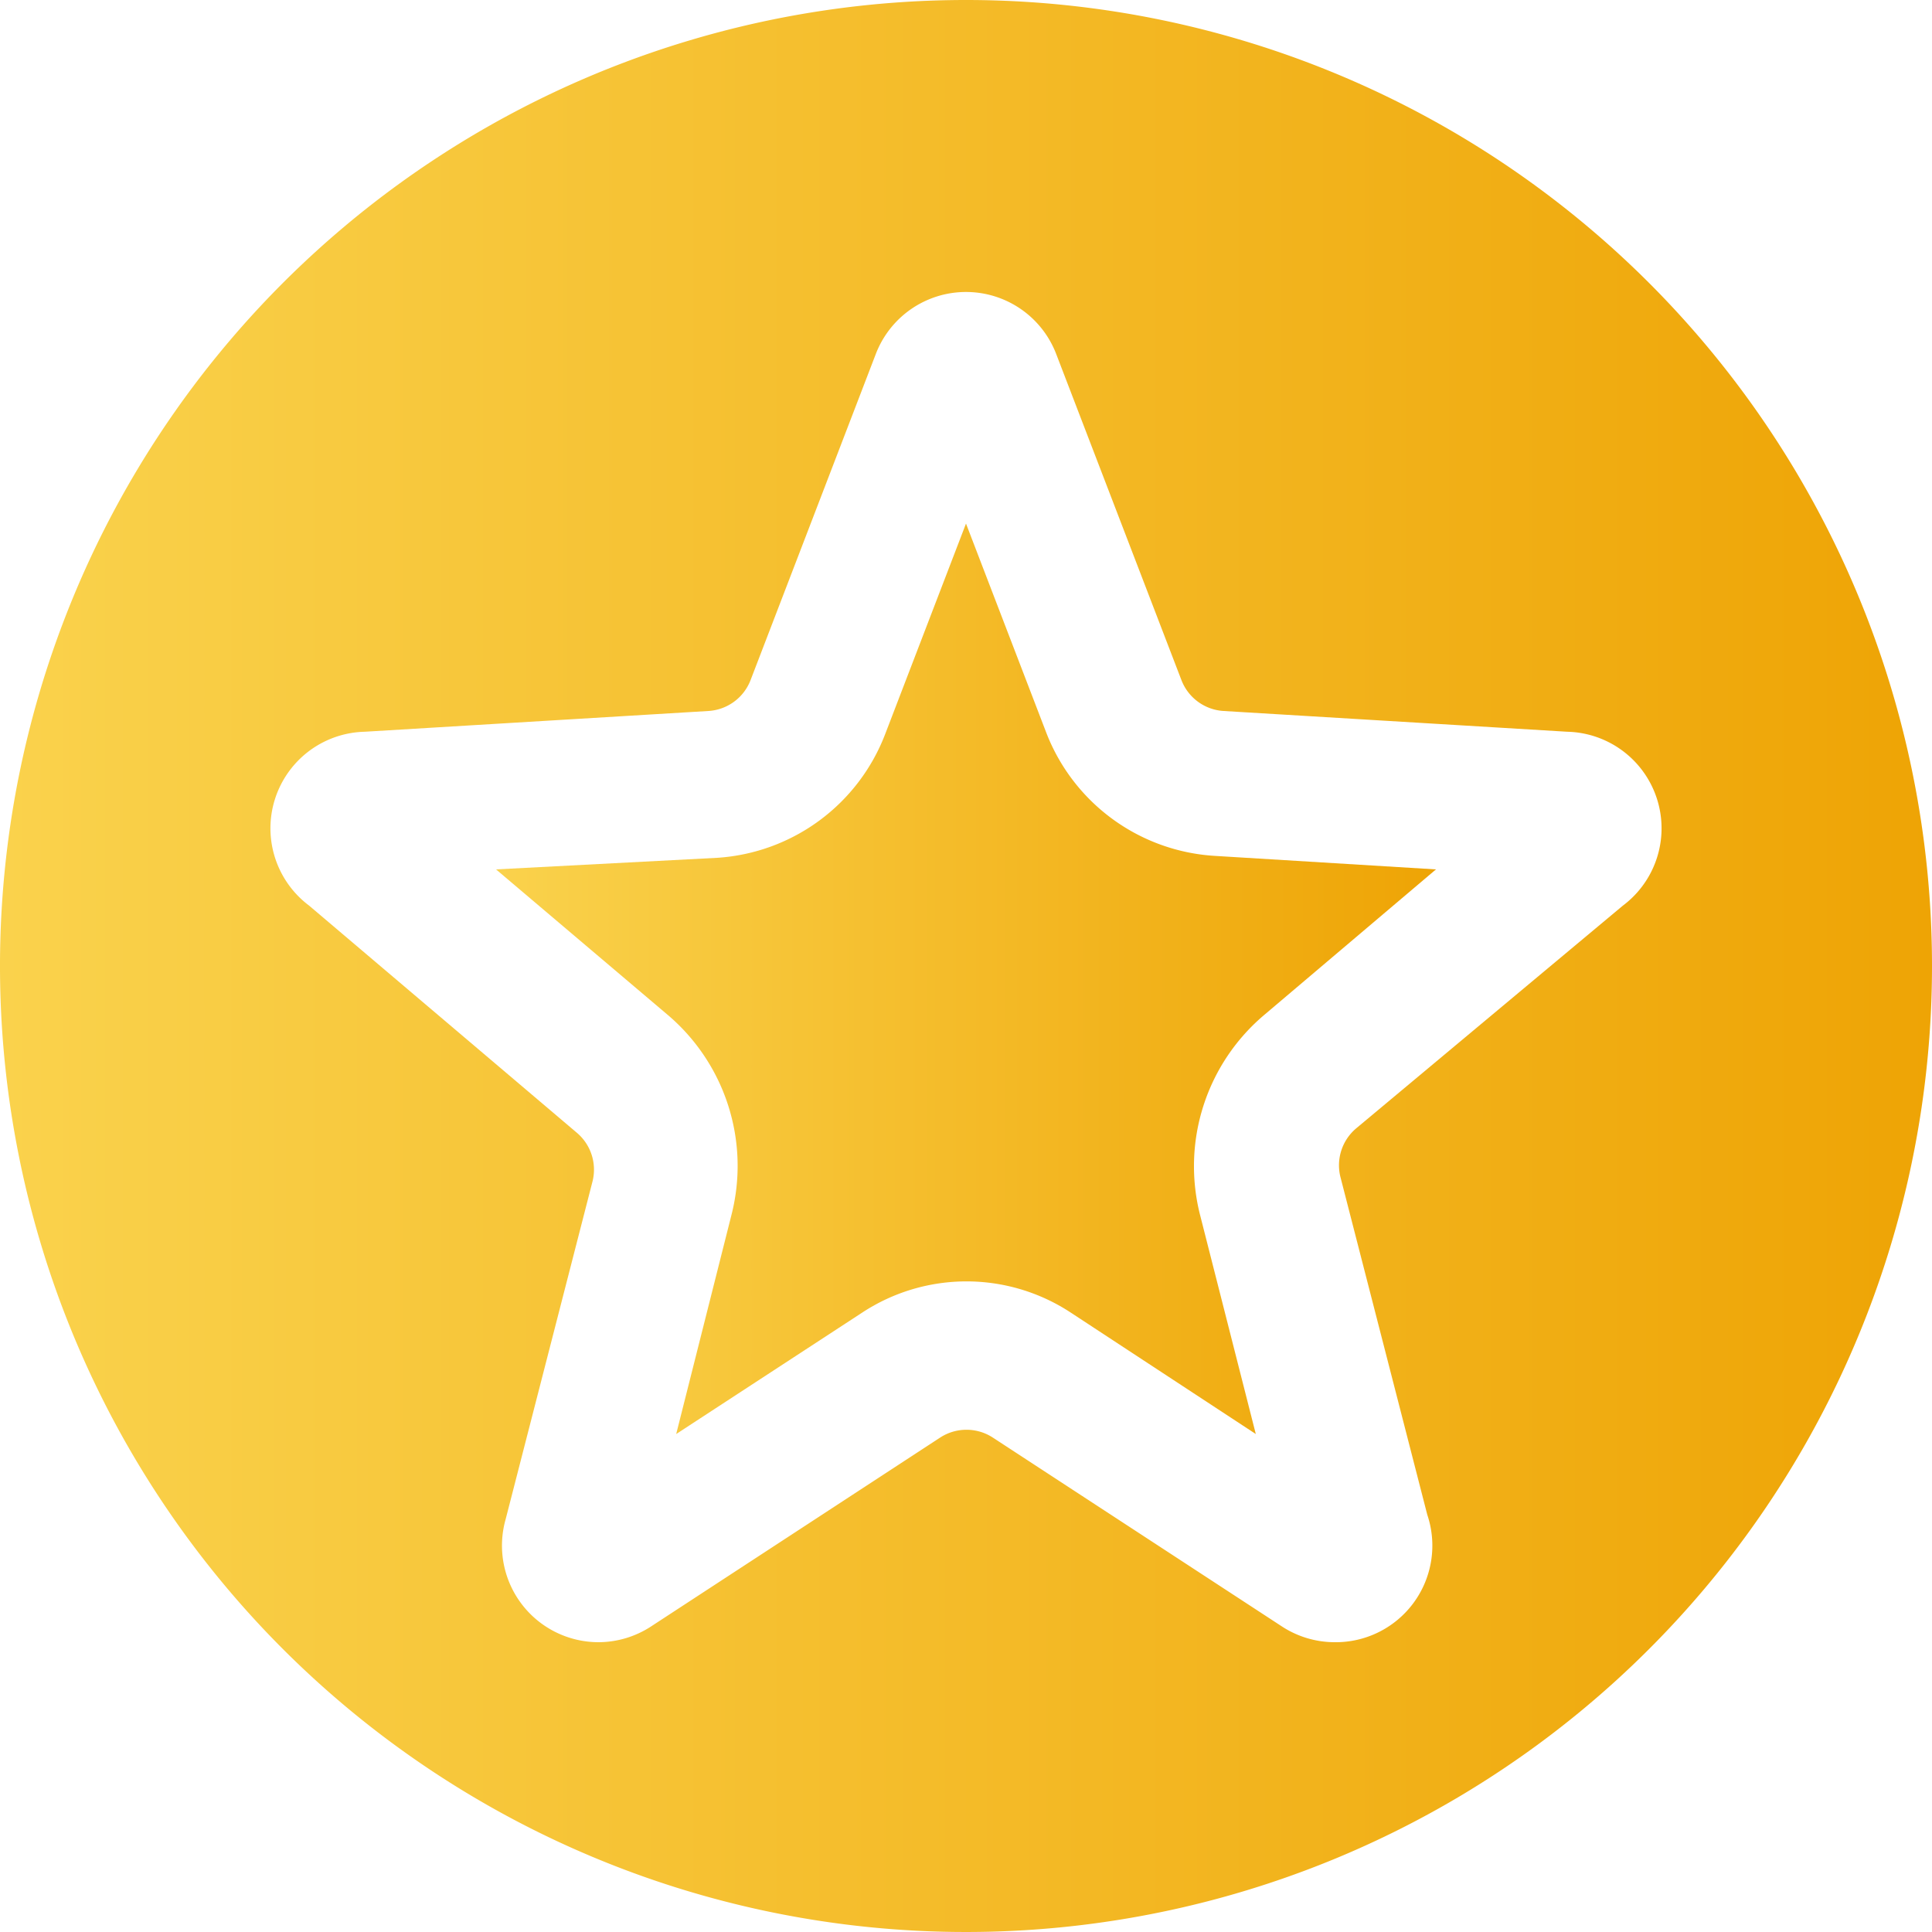 <svg id="图层_1" data-name="图层 1" xmlns="http://www.w3.org/2000/svg" xmlns:xlink="http://www.w3.org/1999/xlink" viewBox="0 0 40 40"><defs><style>.cls-1{fill:url(#未命名的渐变_7);}.cls-2{fill:url(#未命名的渐变_7-2);}</style><linearGradient id="未命名的渐变_7" x1="10.27" y1="20.26" x2="29.73" y2="20.26" gradientUnits="userSpaceOnUse"><stop offset="0" stop-color="#fad24c"/><stop offset="1" stop-color="#eea405"/></linearGradient><linearGradient id="未命名的渐变_7-2" x1="0" y1="20" x2="40" y2="20" xlink:href="#未命名的渐变_7"/></defs><title>收藏</title><path class="cls-1" d="M21.67,15.19,20,10.84l-1.67,4.35a4,4,0,0,1-3.48,2.57L10.27,18l3.54,3a4.1,4.1,0,0,1,1.33,4.17L14,29.69l3.86-2.52a3.93,3.93,0,0,1,4.3,0L26,29.69l-1.15-4.52A4.1,4.1,0,0,1,26.19,21l3.54-3-4.58-.28A4,4,0,0,1,21.67,15.19Z"/><path class="cls-2" d="M20,0A20,20,0,1,0,40,20,20,20,0,0,0,20,0ZM33.6,18.75l-5.52,4.61a1,1,0,0,0-.33,1l1.8,7A2,2,0,0,1,27.62,34a2,2,0,0,1-1.07-.32l-6-3.92a1,1,0,0,0-1.08,0l-6,3.92a2,2,0,0,1-1.07.32,2,2,0,0,1-1.93-2.55l1.8-7a1,1,0,0,0-.33-1L6.4,18.75a2,2,0,0,1,1.15-3.6l7.12-.43a1,1,0,0,0,.87-.64l2.6-6.77a2,2,0,0,1,3.72,0l2.6,6.77a1,1,0,0,0,.87.64l7.12.43A2,2,0,0,1,33.6,18.75Z"/></svg>